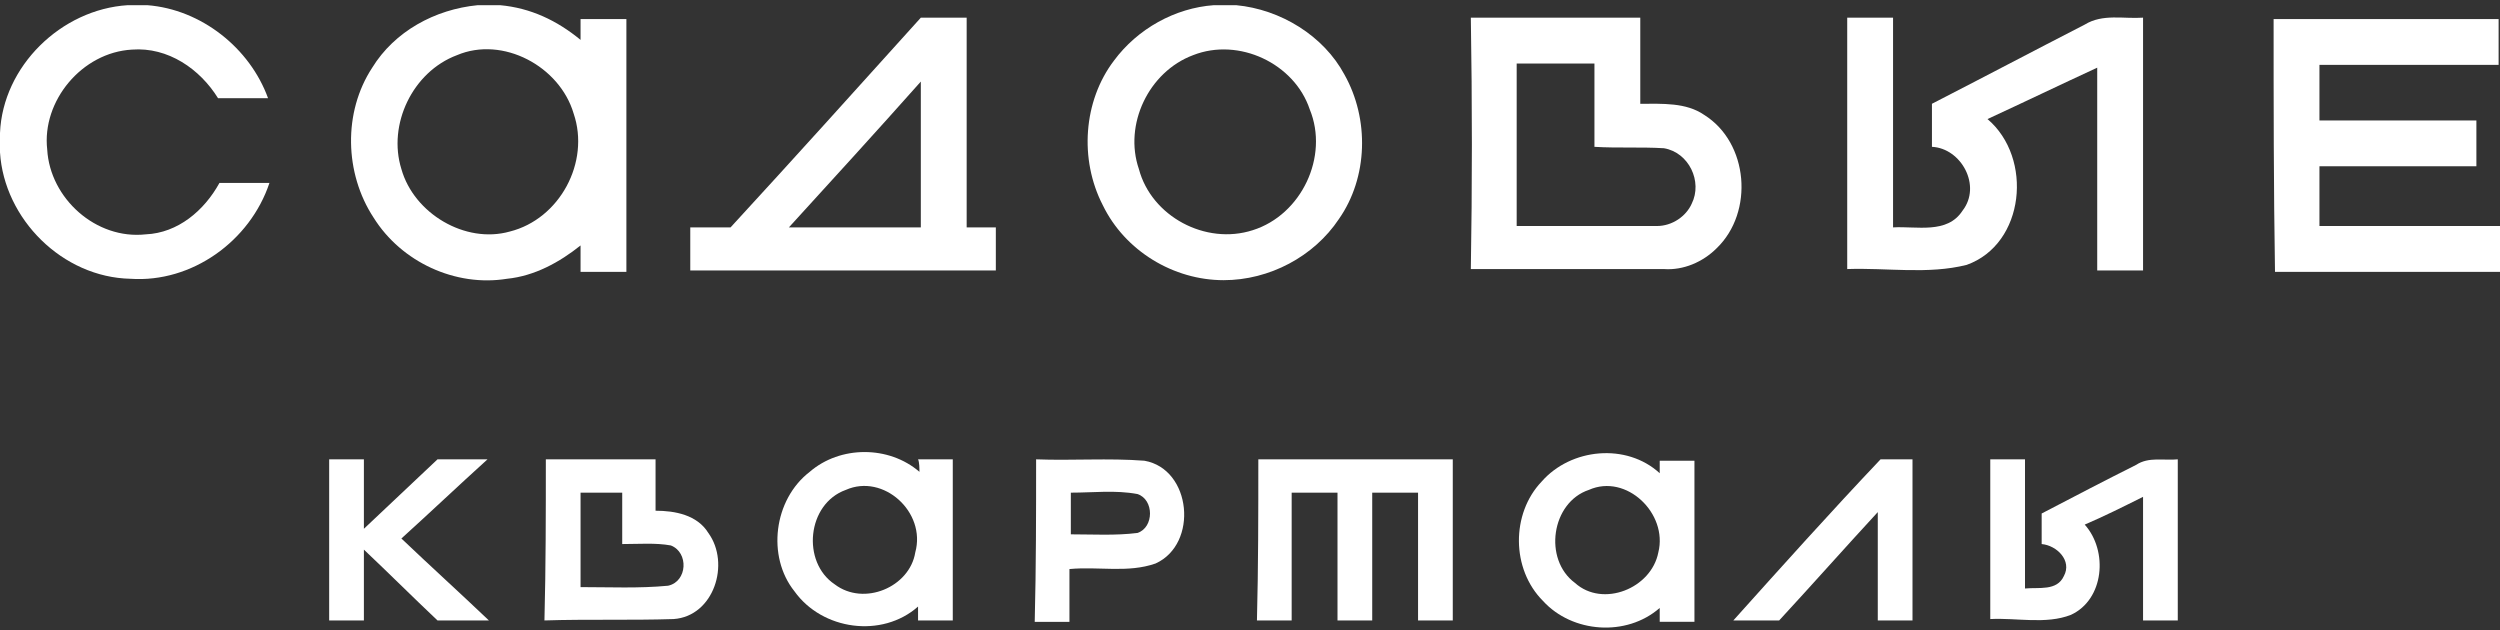 <svg width="230" height="58" viewBox="0 0 230 58" fill="none" xmlns="http://www.w3.org/2000/svg">
<rect x="0" y="0" width="230" height="58" fill="#333333" stroke="none"/>
<g clip-path="url(#clip0)">
<path d="M11.756 0.476H13.544C18.528 0.859 23 4.437 24.661 9.037C23.128 9.037 21.594 9.037 20.061 9.037C18.4 6.353 15.461 4.309 12.139 4.564C7.539 4.82 3.833 9.292 4.344 13.764C4.6 18.237 8.817 22.07 13.417 21.559C16.356 21.431 18.783 19.387 20.189 16.831C21.722 16.831 23.256 16.831 24.789 16.831C23 22.198 17.633 26.031 12.011 25.648C5.75 25.52 0.383 20.153 0 14.02V12.231C0.256 6.098 5.622 0.859 11.756 0.476Z" fill="white"/>
<path d="M43.956 0.476H46C48.811 0.731 51.239 1.881 53.411 3.67C53.411 3.159 53.411 2.264 53.411 1.753C54.817 1.753 56.222 1.753 57.628 1.753C57.628 9.548 57.628 17.215 57.628 25.009C56.222 25.009 54.817 25.009 53.411 25.009C53.411 24.242 53.411 23.348 53.411 22.581C51.495 24.114 49.195 25.392 46.639 25.648C41.911 26.415 36.928 24.114 34.373 20.026C31.689 15.937 31.561 10.315 34.245 6.226C36.289 2.903 39.995 0.859 43.956 0.476ZM42.039 5.076C37.95 6.609 35.65 11.464 36.928 15.553C38.078 19.642 42.806 22.453 46.895 21.303C51.495 20.153 54.306 14.915 52.773 10.442C51.495 6.098 46.256 3.287 42.039 5.076Z" fill="white"/>
<path d="M111.678 0.476H113.722C117.811 0.859 121.772 3.287 123.689 6.864C125.989 10.953 125.861 16.32 123.178 20.153C120.878 23.603 116.789 25.776 112.572 25.776C107.972 25.776 103.5 23.092 101.456 18.876C99.284 14.659 99.667 9.292 102.478 5.587C104.65 2.648 108.1 0.731 111.678 0.476ZM109.761 5.076C105.672 6.609 103.372 11.464 104.778 15.553C105.928 19.898 110.911 22.581 115.256 21.176C119.728 19.77 122.284 14.403 120.495 10.059C119.089 5.842 113.978 3.414 109.761 5.076Z" fill="white"/>
<path d="M67.211 20.92C73.089 14.531 78.839 8.143 84.716 1.626C86.122 1.626 87.528 1.626 88.933 1.626C88.933 8.015 88.933 14.531 88.933 20.92C89.828 20.92 90.722 20.92 91.617 20.92C91.617 22.198 91.617 23.604 91.617 24.881C82.289 24.881 72.833 24.881 63.505 24.881C63.505 23.604 63.505 22.198 63.505 20.92C64.655 20.92 65.933 20.92 67.211 20.92ZM72.578 20.92C76.666 20.92 80.755 20.92 84.716 20.92C84.716 16.448 84.716 11.976 84.716 7.504C80.628 12.104 76.539 16.576 72.578 20.92Z" fill="white"/>
<path d="M135.317 1.626C140.556 1.626 145.667 1.626 150.906 1.626C150.906 4.309 150.906 6.865 150.906 9.548C152.95 9.548 155.122 9.42 156.784 10.57C160.872 13.126 161.384 19.515 157.934 22.837C156.656 24.115 154.867 24.881 153.078 24.754C147.2 24.754 141.195 24.754 135.317 24.754C135.445 17.215 135.445 9.42 135.317 1.626ZM139.534 5.843C139.534 10.826 139.534 15.809 139.534 20.793C143.878 20.793 148.095 20.793 152.439 20.793C153.845 20.793 155.122 19.898 155.634 18.748C156.656 16.704 155.378 14.02 153.078 13.637C150.906 13.509 148.861 13.637 146.689 13.509C146.689 10.954 146.689 8.398 146.689 5.843C144.389 5.843 141.961 5.843 139.534 5.843Z" fill="white"/>
<path d="M169.944 1.625C171.35 1.625 172.755 1.625 174.161 1.625C174.161 8.014 174.161 14.403 174.161 20.92C176.333 20.792 179.144 21.558 180.55 19.386C182.339 17.086 180.422 13.636 177.739 13.508C177.739 12.231 177.739 10.953 177.739 9.547C182.467 7.12 187.067 4.692 191.794 2.264C193.455 1.242 195.372 1.753 197.161 1.625C197.161 9.42 197.161 17.086 197.161 24.881C195.755 24.881 194.35 24.881 192.944 24.881C192.944 18.62 192.944 12.486 192.944 6.225C189.622 7.759 186.172 9.42 182.85 10.953C187.067 14.531 186.3 22.453 180.933 24.37C177.355 25.264 173.65 24.625 169.944 24.753C169.944 17.214 169.944 9.42 169.944 1.625Z" fill="white"/>
<path d="M209.172 1.753C216.072 1.753 222.972 1.753 229.872 1.753C229.872 3.158 229.872 4.564 229.872 5.97C224.378 5.97 218.883 5.97 213.389 5.97C213.389 7.631 213.389 9.42 213.389 11.081C218.245 11.081 222.972 11.081 227.828 11.081C227.828 12.486 227.828 13.892 227.828 15.297C222.972 15.297 218.245 15.297 213.389 15.297C213.389 17.086 213.389 19.003 213.389 20.792C219.011 20.792 224.506 20.792 230.128 20.792V25.009C223.228 25.009 216.2 25.009 209.3 25.009C209.172 17.214 209.172 9.42 209.172 1.753Z" fill="white"/>
<path d="M74.494 43.409C77.305 40.981 81.778 40.981 84.589 43.409C84.589 43.153 84.589 42.514 84.461 42.259C85.483 42.259 86.505 42.259 87.655 42.259C87.655 47.242 87.655 52.225 87.655 57.081C86.633 57.081 85.611 57.081 84.461 57.081C84.461 56.698 84.461 56.187 84.461 55.803C81.139 58.742 75.644 57.975 73.089 54.398C70.533 51.203 71.172 45.964 74.494 43.409ZM77.817 45.07C74.239 46.348 73.728 51.714 76.794 53.759C79.478 55.803 83.694 54.014 84.205 50.82C85.228 47.114 81.266 43.536 77.817 45.07Z" fill="white"/>
<path d="M141.833 44.303C144.517 41.236 149.628 40.725 152.694 43.536V42.386C153.717 42.386 154.739 42.386 155.889 42.386C155.889 47.37 155.889 52.353 155.889 57.208C154.867 57.208 153.844 57.208 152.694 57.208C152.694 56.953 152.694 56.314 152.694 55.931C149.628 58.614 144.644 58.231 141.961 55.292C139.022 52.353 139.022 47.242 141.833 44.303ZM146.178 45.069C142.728 46.219 141.961 51.458 144.9 53.631C147.456 55.931 151.928 54.142 152.567 50.819C153.461 47.242 149.628 43.536 146.178 45.069Z" fill="white"/>
<path d="M30.283 42.259C31.305 42.259 32.328 42.259 33.478 42.259C33.478 44.431 33.478 46.475 33.478 48.648C35.778 46.475 37.95 44.431 40.25 42.259C41.783 42.259 43.316 42.259 44.85 42.259C42.166 44.687 39.611 47.114 36.928 49.542C39.611 52.098 42.294 54.526 44.978 57.081C43.444 57.081 41.783 57.081 40.25 57.081C37.95 54.909 35.778 52.737 33.478 50.564C33.478 52.737 33.478 54.909 33.478 57.081C32.455 57.081 31.433 57.081 30.283 57.081C30.283 52.098 30.283 47.242 30.283 42.259Z" fill="white"/>
<path d="M50.217 42.259C53.539 42.259 56.989 42.259 60.311 42.259C60.311 43.792 60.311 45.453 60.311 46.987C62.1 46.987 64.144 47.37 65.167 49.031C67.211 51.842 65.678 56.698 61.972 56.953C58.011 57.081 54.05 56.953 50.089 57.081C50.217 52.098 50.217 47.242 50.217 42.259ZM53.411 45.325C53.411 48.264 53.411 51.075 53.411 54.014C56.094 54.014 58.778 54.142 61.461 53.887C63.25 53.503 63.378 50.82 61.717 50.181C60.311 49.925 58.778 50.053 57.244 50.053C57.244 48.52 57.244 46.859 57.244 45.325C55.967 45.325 54.689 45.325 53.411 45.325Z" fill="white"/>
<path d="M95.322 42.259C98.644 42.387 101.967 42.131 105.289 42.387C109.633 43.153 110.272 50.053 106.311 51.842C103.755 52.737 101.072 52.098 98.389 52.353C98.389 54.014 98.389 55.548 98.389 57.209C97.367 57.209 96.344 57.209 95.194 57.209C95.322 52.098 95.322 47.242 95.322 42.259ZM98.517 45.325C98.517 46.603 98.517 47.881 98.517 49.159C100.561 49.159 102.605 49.287 104.65 49.031C106.183 48.52 106.183 45.964 104.65 45.453C102.605 45.07 100.561 45.325 98.517 45.325Z" fill="white"/>
<path d="M115.766 42.259C121.772 42.259 127.778 42.259 133.655 42.259C133.655 47.242 133.655 52.225 133.655 57.081C132.633 57.081 131.611 57.081 130.461 57.081C130.461 53.12 130.461 49.287 130.461 45.325C129.055 45.325 127.65 45.325 126.244 45.325C126.244 49.287 126.244 53.12 126.244 57.081C125.222 57.081 124.072 57.081 123.05 57.081C123.05 53.12 123.05 49.287 123.05 45.325C121.644 45.325 120.239 45.325 118.833 45.325C118.833 49.287 118.833 53.12 118.833 57.081C117.811 57.081 116.661 57.081 115.639 57.081C115.766 52.098 115.766 47.242 115.766 42.259Z" fill="white"/>
<path d="M159.467 57.081C163.939 52.098 168.411 47.114 173.011 42.259C174.033 42.259 174.928 42.259 175.95 42.259C175.95 47.242 175.95 52.225 175.95 57.081C174.928 57.081 173.906 57.081 172.756 57.081C172.756 53.759 172.756 50.437 172.756 47.114C169.689 50.437 166.75 53.759 163.683 57.081C162.278 57.081 160.872 57.081 159.467 57.081Z" fill="white"/>
<path d="M183.105 42.259C184.128 42.259 185.15 42.259 186.3 42.259C186.3 46.22 186.3 50.181 186.3 54.142C187.578 54.014 189.239 54.398 189.878 52.992C190.644 51.587 189.239 50.181 187.833 50.053C187.833 49.159 187.833 48.137 187.833 47.242C190.772 45.709 193.711 44.175 196.522 42.77C197.672 42.003 199.078 42.387 200.355 42.259C200.355 47.242 200.355 52.225 200.355 57.081C199.333 57.081 198.183 57.081 197.161 57.081C197.161 53.248 197.161 49.542 197.161 45.709C195.372 46.603 193.583 47.498 191.794 48.264C193.967 50.692 193.583 55.164 190.517 56.57C188.217 57.464 185.533 56.825 183.105 56.953C183.105 52.098 183.105 47.242 183.105 42.259Z" fill="white"/>
</g>
<defs>
<clipPath id="clip0">
<rect width="230" height="57.244" fill="white" transform="translate(0 0.476)"/>
</clipPath>
</defs>
</svg>
